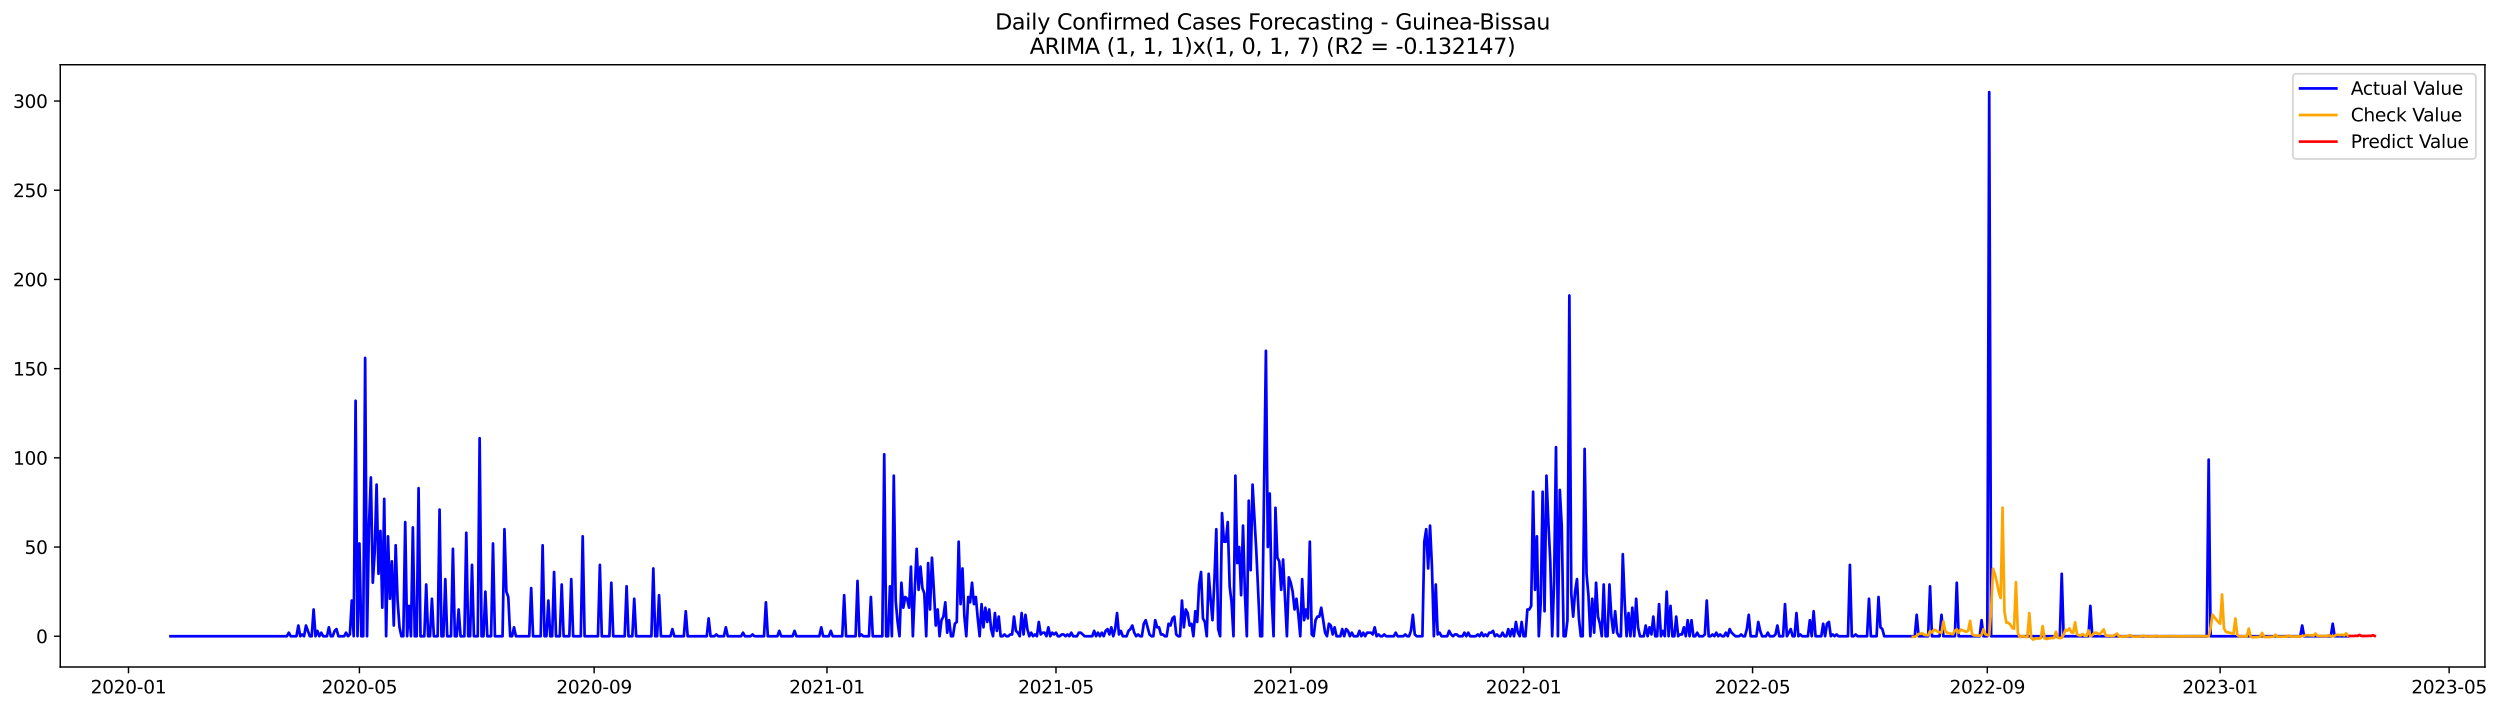 <?xml version="1.0" encoding="utf-8" standalone="no"?>
<!DOCTYPE svg PUBLIC "-//W3C//DTD SVG 1.1//EN"
  "http://www.w3.org/Graphics/SVG/1.1/DTD/svg11.dtd">
<svg xmlns:xlink="http://www.w3.org/1999/xlink" width="1380.815pt" height="392.274pt" viewBox="0 0 1380.815 392.274" xmlns="http://www.w3.org/2000/svg" version="1.1">
 <defs>
  <style type="text/css">*{stroke-linejoin: round; stroke-linecap: butt}</style>
 </defs>
 <g id="figure_1">
  <g id="patch_1">
   <path d="M 0 392.274 
L 1380.815 392.274 
L 1380.815 0 
L 0 0 
z
" style="fill: #ffffff"/>
  </g>
  <g id="axes_1">
   <g id="patch_2">
    <path d="M 33.288 368.396 
L 1372.487 368.396 
L 1372.487 35.755 
L 33.288 35.755 
z
" style="fill: #ffffff"/>
   </g>
   <g id="matplotlib.axis_1">
    <g id="xtick_1">
     <g id="line2d_1">
      <defs>
       <path id="me3175dbaab" d="M 0 0 
L 0 3.5 
" style="stroke: #000000; stroke-width: 0.8"/>
      </defs>
      <g>
       <use xlink:href="#me3175dbaab" x="70.971" y="368.396" style="stroke: #000000; stroke-width: 0.8"/>
      </g>
     </g>
     <g id="text_1">
      <!-- 2020-01 -->
      <g transform="translate(50.079 382.994)scale(0.1 -0.1)">
       <defs>
        <path id="DejaVuSans-32" d="M 1228 531 
L 3431 531 
L 3431 0 
L 469 0 
L 469 531 
Q 828 903 1448 1529 
Q 2069 2156 2228 2338 
Q 2531 2678 2651 2914 
Q 2772 3150 2772 3378 
Q 2772 3750 2511 3984 
Q 2250 4219 1831 4219 
Q 1534 4219 1204 4116 
Q 875 4013 500 3803 
L 500 4441 
Q 881 4594 1212 4672 
Q 1544 4750 1819 4750 
Q 2544 4750 2975 4387 
Q 3406 4025 3406 3419 
Q 3406 3131 3298 2873 
Q 3191 2616 2906 2266 
Q 2828 2175 2409 1742 
Q 1991 1309 1228 531 
z
" transform="scale(0.016)"/>
        <path id="DejaVuSans-30" d="M 2034 4250 
Q 1547 4250 1301 3770 
Q 1056 3291 1056 2328 
Q 1056 1369 1301 889 
Q 1547 409 2034 409 
Q 2525 409 2770 889 
Q 3016 1369 3016 2328 
Q 3016 3291 2770 3770 
Q 2525 4250 2034 4250 
z
M 2034 4750 
Q 2819 4750 3233 4129 
Q 3647 3509 3647 2328 
Q 3647 1150 3233 529 
Q 2819 -91 2034 -91 
Q 1250 -91 836 529 
Q 422 1150 422 2328 
Q 422 3509 836 4129 
Q 1250 4750 2034 4750 
z
" transform="scale(0.016)"/>
        <path id="DejaVuSans-2d" d="M 313 2009 
L 1997 2009 
L 1997 1497 
L 313 1497 
L 313 2009 
z
" transform="scale(0.016)"/>
        <path id="DejaVuSans-31" d="M 794 531 
L 1825 531 
L 1825 4091 
L 703 3866 
L 703 4441 
L 1819 4666 
L 2450 4666 
L 2450 531 
L 3481 531 
L 3481 0 
L 794 0 
L 794 531 
z
" transform="scale(0.016)"/>
       </defs>
       <use xlink:href="#DejaVuSans-32"/>
       <use xlink:href="#DejaVuSans-30" x="63.623"/>
       <use xlink:href="#DejaVuSans-32" x="127.246"/>
       <use xlink:href="#DejaVuSans-30" x="190.869"/>
       <use xlink:href="#DejaVuSans-2d" x="254.492"/>
       <use xlink:href="#DejaVuSans-30" x="290.576"/>
       <use xlink:href="#DejaVuSans-31" x="354.199"/>
      </g>
     </g>
    </g>
    <g id="xtick_2">
     <g id="line2d_2">
      <g>
       <use xlink:href="#me3175dbaab" x="198.513" y="368.396" style="stroke: #000000; stroke-width: 0.8"/>
      </g>
     </g>
     <g id="text_2">
      <!-- 2020-05 -->
      <g transform="translate(177.622 382.994)scale(0.1 -0.1)">
       <defs>
        <path id="DejaVuSans-35" d="M 691 4666 
L 3169 4666 
L 3169 4134 
L 1269 4134 
L 1269 2991 
Q 1406 3038 1543 3061 
Q 1681 3084 1819 3084 
Q 2600 3084 3056 2656 
Q 3513 2228 3513 1497 
Q 3513 744 3044 326 
Q 2575 -91 1722 -91 
Q 1428 -91 1123 -41 
Q 819 9 494 109 
L 494 744 
Q 775 591 1075 516 
Q 1375 441 1709 441 
Q 2250 441 2565 725 
Q 2881 1009 2881 1497 
Q 2881 1984 2565 2268 
Q 2250 2553 1709 2553 
Q 1456 2553 1204 2497 
Q 953 2441 691 2322 
L 691 4666 
z
" transform="scale(0.016)"/>
       </defs>
       <use xlink:href="#DejaVuSans-32"/>
       <use xlink:href="#DejaVuSans-30" x="63.623"/>
       <use xlink:href="#DejaVuSans-32" x="127.246"/>
       <use xlink:href="#DejaVuSans-30" x="190.869"/>
       <use xlink:href="#DejaVuSans-2d" x="254.492"/>
       <use xlink:href="#DejaVuSans-30" x="290.576"/>
       <use xlink:href="#DejaVuSans-35" x="354.199"/>
      </g>
     </g>
    </g>
    <g id="xtick_3">
     <g id="line2d_3">
      <g>
       <use xlink:href="#me3175dbaab" x="328.164" y="368.396" style="stroke: #000000; stroke-width: 0.8"/>
      </g>
     </g>
     <g id="text_3">
      <!-- 2020-09 -->
      <g transform="translate(307.273 382.994)scale(0.1 -0.1)">
       <defs>
        <path id="DejaVuSans-39" d="M 703 97 
L 703 672 
Q 941 559 1184 500 
Q 1428 441 1663 441 
Q 2288 441 2617 861 
Q 2947 1281 2994 2138 
Q 2813 1869 2534 1725 
Q 2256 1581 1919 1581 
Q 1219 1581 811 2004 
Q 403 2428 403 3163 
Q 403 3881 828 4315 
Q 1253 4750 1959 4750 
Q 2769 4750 3195 4129 
Q 3622 3509 3622 2328 
Q 3622 1225 3098 567 
Q 2575 -91 1691 -91 
Q 1453 -91 1209 -44 
Q 966 3 703 97 
z
M 1959 2075 
Q 2384 2075 2632 2365 
Q 2881 2656 2881 3163 
Q 2881 3666 2632 3958 
Q 2384 4250 1959 4250 
Q 1534 4250 1286 3958 
Q 1038 3666 1038 3163 
Q 1038 2656 1286 2365 
Q 1534 2075 1959 2075 
z
" transform="scale(0.016)"/>
       </defs>
       <use xlink:href="#DejaVuSans-32"/>
       <use xlink:href="#DejaVuSans-30" x="63.623"/>
       <use xlink:href="#DejaVuSans-32" x="127.246"/>
       <use xlink:href="#DejaVuSans-30" x="190.869"/>
       <use xlink:href="#DejaVuSans-2d" x="254.492"/>
       <use xlink:href="#DejaVuSans-30" x="290.576"/>
       <use xlink:href="#DejaVuSans-39" x="354.199"/>
      </g>
     </g>
    </g>
    <g id="xtick_4">
     <g id="line2d_4">
      <g>
       <use xlink:href="#me3175dbaab" x="456.761" y="368.396" style="stroke: #000000; stroke-width: 0.8"/>
      </g>
     </g>
     <g id="text_4">
      <!-- 2021-01 -->
      <g transform="translate(435.87 382.994)scale(0.1 -0.1)">
       <use xlink:href="#DejaVuSans-32"/>
       <use xlink:href="#DejaVuSans-30" x="63.623"/>
       <use xlink:href="#DejaVuSans-32" x="127.246"/>
       <use xlink:href="#DejaVuSans-31" x="190.869"/>
       <use xlink:href="#DejaVuSans-2d" x="254.492"/>
       <use xlink:href="#DejaVuSans-30" x="290.576"/>
       <use xlink:href="#DejaVuSans-31" x="354.199"/>
      </g>
     </g>
    </g>
    <g id="xtick_5">
     <g id="line2d_5">
      <g>
       <use xlink:href="#me3175dbaab" x="583.25" y="368.396" style="stroke: #000000; stroke-width: 0.8"/>
      </g>
     </g>
     <g id="text_5">
      <!-- 2021-05 -->
      <g transform="translate(562.359 382.994)scale(0.1 -0.1)">
       <use xlink:href="#DejaVuSans-32"/>
       <use xlink:href="#DejaVuSans-30" x="63.623"/>
       <use xlink:href="#DejaVuSans-32" x="127.246"/>
       <use xlink:href="#DejaVuSans-31" x="190.869"/>
       <use xlink:href="#DejaVuSans-2d" x="254.492"/>
       <use xlink:href="#DejaVuSans-30" x="290.576"/>
       <use xlink:href="#DejaVuSans-35" x="354.199"/>
      </g>
     </g>
    </g>
    <g id="xtick_6">
     <g id="line2d_6">
      <g>
       <use xlink:href="#me3175dbaab" x="712.901" y="368.396" style="stroke: #000000; stroke-width: 0.8"/>
      </g>
     </g>
     <g id="text_6">
      <!-- 2021-09 -->
      <g transform="translate(692.01 382.994)scale(0.1 -0.1)">
       <use xlink:href="#DejaVuSans-32"/>
       <use xlink:href="#DejaVuSans-30" x="63.623"/>
       <use xlink:href="#DejaVuSans-32" x="127.246"/>
       <use xlink:href="#DejaVuSans-31" x="190.869"/>
       <use xlink:href="#DejaVuSans-2d" x="254.492"/>
       <use xlink:href="#DejaVuSans-30" x="290.576"/>
       <use xlink:href="#DejaVuSans-39" x="354.199"/>
      </g>
     </g>
    </g>
    <g id="xtick_7">
     <g id="line2d_7">
      <g>
       <use xlink:href="#me3175dbaab" x="841.498" y="368.396" style="stroke: #000000; stroke-width: 0.8"/>
      </g>
     </g>
     <g id="text_7">
      <!-- 2022-01 -->
      <g transform="translate(820.607 382.994)scale(0.1 -0.1)">
       <use xlink:href="#DejaVuSans-32"/>
       <use xlink:href="#DejaVuSans-30" x="63.623"/>
       <use xlink:href="#DejaVuSans-32" x="127.246"/>
       <use xlink:href="#DejaVuSans-32" x="190.869"/>
       <use xlink:href="#DejaVuSans-2d" x="254.492"/>
       <use xlink:href="#DejaVuSans-30" x="290.576"/>
       <use xlink:href="#DejaVuSans-31" x="354.199"/>
      </g>
     </g>
    </g>
    <g id="xtick_8">
     <g id="line2d_8">
      <g>
       <use xlink:href="#me3175dbaab" x="967.987" y="368.396" style="stroke: #000000; stroke-width: 0.8"/>
      </g>
     </g>
     <g id="text_8">
      <!-- 2022-05 -->
      <g transform="translate(947.096 382.994)scale(0.1 -0.1)">
       <use xlink:href="#DejaVuSans-32"/>
       <use xlink:href="#DejaVuSans-30" x="63.623"/>
       <use xlink:href="#DejaVuSans-32" x="127.246"/>
       <use xlink:href="#DejaVuSans-32" x="190.869"/>
       <use xlink:href="#DejaVuSans-2d" x="254.492"/>
       <use xlink:href="#DejaVuSans-30" x="290.576"/>
       <use xlink:href="#DejaVuSans-35" x="354.199"/>
      </g>
     </g>
    </g>
    <g id="xtick_9">
     <g id="line2d_9">
      <g>
       <use xlink:href="#me3175dbaab" x="1097.638" y="368.396" style="stroke: #000000; stroke-width: 0.8"/>
      </g>
     </g>
     <g id="text_9">
      <!-- 2022-09 -->
      <g transform="translate(1076.747 382.994)scale(0.1 -0.1)">
       <use xlink:href="#DejaVuSans-32"/>
       <use xlink:href="#DejaVuSans-30" x="63.623"/>
       <use xlink:href="#DejaVuSans-32" x="127.246"/>
       <use xlink:href="#DejaVuSans-32" x="190.869"/>
       <use xlink:href="#DejaVuSans-2d" x="254.492"/>
       <use xlink:href="#DejaVuSans-30" x="290.576"/>
       <use xlink:href="#DejaVuSans-39" x="354.199"/>
      </g>
     </g>
    </g>
    <g id="xtick_10">
     <g id="line2d_10">
      <g>
       <use xlink:href="#me3175dbaab" x="1226.235" y="368.396" style="stroke: #000000; stroke-width: 0.8"/>
      </g>
     </g>
     <g id="text_10">
      <!-- 2023-01 -->
      <g transform="translate(1205.343 382.994)scale(0.1 -0.1)">
       <defs>
        <path id="DejaVuSans-33" d="M 2597 2516 
Q 3050 2419 3304 2112 
Q 3559 1806 3559 1356 
Q 3559 666 3084 287 
Q 2609 -91 1734 -91 
Q 1441 -91 1130 -33 
Q 819 25 488 141 
L 488 750 
Q 750 597 1062 519 
Q 1375 441 1716 441 
Q 2309 441 2620 675 
Q 2931 909 2931 1356 
Q 2931 1769 2642 2001 
Q 2353 2234 1838 2234 
L 1294 2234 
L 1294 2753 
L 1863 2753 
Q 2328 2753 2575 2939 
Q 2822 3125 2822 3475 
Q 2822 3834 2567 4026 
Q 2313 4219 1838 4219 
Q 1578 4219 1281 4162 
Q 984 4106 628 3988 
L 628 4550 
Q 988 4650 1302 4700 
Q 1616 4750 1894 4750 
Q 2613 4750 3031 4423 
Q 3450 4097 3450 3541 
Q 3450 3153 3228 2886 
Q 3006 2619 2597 2516 
z
" transform="scale(0.016)"/>
       </defs>
       <use xlink:href="#DejaVuSans-32"/>
       <use xlink:href="#DejaVuSans-30" x="63.623"/>
       <use xlink:href="#DejaVuSans-32" x="127.246"/>
       <use xlink:href="#DejaVuSans-33" x="190.869"/>
       <use xlink:href="#DejaVuSans-2d" x="254.492"/>
       <use xlink:href="#DejaVuSans-30" x="290.576"/>
       <use xlink:href="#DejaVuSans-31" x="354.199"/>
      </g>
     </g>
    </g>
    <g id="xtick_11">
     <g id="line2d_11">
      <g>
       <use xlink:href="#me3175dbaab" x="1352.724" y="368.396" style="stroke: #000000; stroke-width: 0.8"/>
      </g>
     </g>
     <g id="text_11">
      <!-- 2023-05 -->
      <g transform="translate(1331.832 382.994)scale(0.1 -0.1)">
       <use xlink:href="#DejaVuSans-32"/>
       <use xlink:href="#DejaVuSans-30" x="63.623"/>
       <use xlink:href="#DejaVuSans-32" x="127.246"/>
       <use xlink:href="#DejaVuSans-33" x="190.869"/>
       <use xlink:href="#DejaVuSans-2d" x="254.492"/>
       <use xlink:href="#DejaVuSans-30" x="290.576"/>
       <use xlink:href="#DejaVuSans-35" x="354.199"/>
      </g>
     </g>
    </g>
   </g>
   <g id="matplotlib.axis_2">
    <g id="ytick_1">
     <g id="line2d_12">
      <defs>
       <path id="ma1b5fa5ee8" d="M 0 0 
L -3.5 0 
" style="stroke: #000000; stroke-width: 0.8"/>
      </defs>
      <g>
       <use xlink:href="#ma1b5fa5ee8" x="33.288" y="351.405" style="stroke: #000000; stroke-width: 0.8"/>
      </g>
     </g>
     <g id="text_12">
      <!-- 0 -->
      <g transform="translate(19.925 355.204)scale(0.1 -0.1)">
       <use xlink:href="#DejaVuSans-30"/>
      </g>
     </g>
    </g>
    <g id="ytick_2">
     <g id="line2d_13">
      <g>
       <use xlink:href="#ma1b5fa5ee8" x="33.288" y="302.138" style="stroke: #000000; stroke-width: 0.8"/>
      </g>
     </g>
     <g id="text_13">
      <!-- 50 -->
      <g transform="translate(13.562 305.937)scale(0.1 -0.1)">
       <use xlink:href="#DejaVuSans-35"/>
       <use xlink:href="#DejaVuSans-30" x="63.623"/>
      </g>
     </g>
    </g>
    <g id="ytick_3">
     <g id="line2d_14">
      <g>
       <use xlink:href="#ma1b5fa5ee8" x="33.288" y="252.871" style="stroke: #000000; stroke-width: 0.8"/>
      </g>
     </g>
     <g id="text_14">
      <!-- 100 -->
      <g transform="translate(7.2 256.67)scale(0.1 -0.1)">
       <use xlink:href="#DejaVuSans-31"/>
       <use xlink:href="#DejaVuSans-30" x="63.623"/>
       <use xlink:href="#DejaVuSans-30" x="127.246"/>
      </g>
     </g>
    </g>
    <g id="ytick_4">
     <g id="line2d_15">
      <g>
       <use xlink:href="#ma1b5fa5ee8" x="33.288" y="203.604" style="stroke: #000000; stroke-width: 0.8"/>
      </g>
     </g>
     <g id="text_15">
      <!-- 150 -->
      <g transform="translate(7.2 207.403)scale(0.1 -0.1)">
       <use xlink:href="#DejaVuSans-31"/>
       <use xlink:href="#DejaVuSans-35" x="63.623"/>
       <use xlink:href="#DejaVuSans-30" x="127.246"/>
      </g>
     </g>
    </g>
    <g id="ytick_5">
     <g id="line2d_16">
      <g>
       <use xlink:href="#ma1b5fa5ee8" x="33.288" y="154.337" style="stroke: #000000; stroke-width: 0.8"/>
      </g>
     </g>
     <g id="text_16">
      <!-- 200 -->
      <g transform="translate(7.2 158.136)scale(0.1 -0.1)">
       <use xlink:href="#DejaVuSans-32"/>
       <use xlink:href="#DejaVuSans-30" x="63.623"/>
       <use xlink:href="#DejaVuSans-30" x="127.246"/>
      </g>
     </g>
    </g>
    <g id="ytick_6">
     <g id="line2d_17">
      <g>
       <use xlink:href="#ma1b5fa5ee8" x="33.288" y="105.069" style="stroke: #000000; stroke-width: 0.8"/>
      </g>
     </g>
     <g id="text_17">
      <!-- 250 -->
      <g transform="translate(7.2 108.869)scale(0.1 -0.1)">
       <use xlink:href="#DejaVuSans-32"/>
       <use xlink:href="#DejaVuSans-35" x="63.623"/>
       <use xlink:href="#DejaVuSans-30" x="127.246"/>
      </g>
     </g>
    </g>
    <g id="ytick_7">
     <g id="line2d_18">
      <g>
       <use xlink:href="#ma1b5fa5ee8" x="33.288" y="55.802" style="stroke: #000000; stroke-width: 0.8"/>
      </g>
     </g>
     <g id="text_18">
      <!-- 300 -->
      <g transform="translate(7.2 59.601)scale(0.1 -0.1)">
       <use xlink:href="#DejaVuSans-33"/>
       <use xlink:href="#DejaVuSans-30" x="63.623"/>
       <use xlink:href="#DejaVuSans-30" x="127.246"/>
      </g>
     </g>
    </g>
   </g>
   <g id="line2d_19">
    <path d="M 94.16 351.405 
L 158.459 351.405 
L 159.513 349.435 
L 160.567 351.405 
L 163.729 351.405 
L 164.783 345.493 
L 165.837 351.405 
L 166.891 350.42 
L 167.945 351.405 
L 168.999 345.493 
L 171.108 351.405 
L 172.162 351.405 
L 173.216 336.625 
L 174.27 351.405 
L 175.324 348.449 
L 176.378 351.405 
L 177.432 349.435 
L 178.486 351.405 
L 180.594 351.405 
L 181.648 346.479 
L 182.702 351.405 
L 183.756 351.405 
L 184.811 348.449 
L 185.865 347.464 
L 186.919 351.405 
L 190.081 351.405 
L 191.135 349.435 
L 192.189 351.405 
L 193.243 350.42 
L 194.297 331.698 
L 195.351 351.405 
L 196.405 221.34 
L 197.459 351.405 
L 198.513 300.167 
L 199.568 351.405 
L 200.622 351.405 
L 201.676 197.692 
L 202.73 351.405 
L 203.784 290.314 
L 204.838 263.71 
L 205.892 321.845 
L 206.946 305.094 
L 208 267.651 
L 209.054 316.918 
L 210.108 293.27 
L 211.162 335.64 
L 212.216 275.534 
L 213.27 351.405 
L 214.325 296.226 
L 215.379 330.713 
L 216.433 310.021 
L 217.487 345.493 
L 218.541 301.153 
L 219.595 331.698 
L 220.649 346.479 
L 221.703 351.405 
L 222.757 351.405 
L 223.811 288.343 
L 224.865 351.405 
L 225.919 334.654 
L 226.973 351.405 
L 228.028 291.299 
L 229.082 351.405 
L 230.136 351.405 
L 231.19 269.622 
L 232.244 351.405 
L 234.352 351.405 
L 235.406 322.83 
L 236.46 351.405 
L 237.514 351.405 
L 238.568 330.713 
L 239.622 351.405 
L 241.73 351.405 
L 242.785 281.446 
L 243.839 351.405 
L 244.893 351.405 
L 245.947 319.874 
L 247.001 351.405 
L 249.109 351.405 
L 250.163 303.123 
L 251.217 351.405 
L 252.271 351.405 
L 253.325 336.625 
L 254.379 351.405 
L 256.488 351.405 
L 257.542 294.255 
L 258.596 351.405 
L 259.65 351.405 
L 260.704 311.992 
L 261.758 351.405 
L 263.866 351.405 
L 264.92 242.032 
L 265.974 351.405 
L 267.028 351.405 
L 268.082 326.772 
L 269.136 351.405 
L 271.245 351.405 
L 272.299 300.167 
L 273.353 351.405 
L 277.569 351.405 
L 278.623 292.285 
L 279.677 326.772 
L 280.731 329.728 
L 281.785 351.405 
L 282.839 351.405 
L 283.893 346.479 
L 284.947 351.405 
L 292.326 351.405 
L 293.38 324.801 
L 294.434 351.405 
L 298.65 351.405 
L 299.705 301.153 
L 300.759 351.405 
L 301.813 351.405 
L 302.867 331.698 
L 303.921 351.405 
L 304.975 351.405 
L 306.029 315.933 
L 307.083 351.405 
L 309.191 351.405 
L 310.245 322.83 
L 311.299 351.405 
L 314.462 351.405 
L 315.516 319.874 
L 316.57 351.405 
L 320.786 351.405 
L 321.84 296.226 
L 322.894 351.405 
L 330.273 351.405 
L 331.327 311.992 
L 332.381 351.405 
L 336.597 351.405 
L 337.651 321.845 
L 338.705 351.405 
L 345.03 351.405 
L 346.084 323.816 
L 347.138 351.405 
L 349.246 351.405 
L 350.3 330.713 
L 351.354 351.405 
L 359.787 351.405 
L 360.841 313.962 
L 361.895 351.405 
L 362.949 351.405 
L 364.003 328.742 
L 365.057 351.405 
L 370.327 351.405 
L 371.381 347.464 
L 372.436 351.405 
L 377.706 351.405 
L 378.76 337.61 
L 379.814 351.405 
L 390.355 351.405 
L 391.409 341.552 
L 392.463 351.405 
L 394.571 351.405 
L 395.625 350.42 
L 396.679 351.405 
L 399.841 351.405 
L 400.896 346.479 
L 401.95 351.405 
L 409.328 351.405 
L 410.382 349.435 
L 411.436 351.405 
L 414.598 351.405 
L 415.653 350.42 
L 416.707 351.405 
L 421.977 351.405 
L 423.031 332.684 
L 424.085 351.405 
L 429.356 351.405 
L 430.41 348.449 
L 431.464 351.405 
L 437.788 351.405 
L 438.842 348.449 
L 439.896 351.405 
L 452.545 351.405 
L 453.599 346.479 
L 454.653 351.405 
L 457.815 351.405 
L 458.87 348.449 
L 459.924 351.405 
L 465.194 351.405 
L 466.248 328.742 
L 467.302 351.405 
L 472.573 351.405 
L 473.627 320.86 
L 474.681 351.405 
L 475.735 350.42 
L 476.789 351.405 
L 479.951 351.405 
L 481.005 329.728 
L 482.059 351.405 
L 487.33 351.405 
L 488.384 250.9 
L 489.438 351.405 
L 490.492 351.405 
L 491.546 323.816 
L 492.6 351.405 
L 493.654 262.724 
L 494.708 331.698 
L 495.762 343.523 
L 496.816 351.405 
L 497.87 321.845 
L 498.924 335.64 
L 499.978 329.728 
L 501.032 330.713 
L 502.087 335.64 
L 503.141 312.977 
L 504.195 351.405 
L 505.249 325.786 
L 506.303 303.123 
L 507.357 325.786 
L 508.411 312.977 
L 509.465 324.801 
L 510.519 327.757 
L 511.573 351.405 
L 512.627 311.006 
L 513.681 336.625 
L 514.735 308.05 
L 515.79 325.786 
L 516.844 345.493 
L 517.898 336.625 
L 518.952 351.405 
L 520.006 342.537 
L 521.06 340.566 
L 522.114 332.684 
L 523.168 349.435 
L 524.222 342.537 
L 525.276 351.405 
L 526.33 351.405 
L 527.384 344.508 
L 528.438 343.523 
L 529.492 299.182 
L 530.547 333.669 
L 531.601 313.962 
L 532.655 340.566 
L 533.709 351.405 
L 534.763 329.728 
L 535.817 332.684 
L 536.871 321.845 
L 537.925 333.669 
L 538.979 329.728 
L 540.033 341.552 
L 541.087 351.405 
L 542.141 333.669 
L 543.195 346.479 
L 544.249 335.64 
L 545.304 343.523 
L 546.358 336.625 
L 547.412 347.464 
L 548.466 351.405 
L 549.52 338.596 
L 550.574 348.449 
L 551.628 340.566 
L 552.682 351.405 
L 553.736 351.405 
L 554.79 350.42 
L 555.844 351.405 
L 556.898 351.405 
L 557.952 350.42 
L 559.007 350.42 
L 560.061 340.566 
L 561.115 348.449 
L 562.169 349.435 
L 563.223 351.405 
L 564.277 338.596 
L 565.331 350.42 
L 566.385 339.581 
L 567.439 347.464 
L 568.493 351.405 
L 569.547 349.435 
L 570.601 351.405 
L 571.655 350.42 
L 572.709 351.405 
L 573.764 343.523 
L 574.818 350.42 
L 575.872 349.435 
L 576.926 349.435 
L 577.98 351.405 
L 579.034 346.479 
L 580.088 351.405 
L 581.142 349.435 
L 582.196 350.42 
L 583.25 349.435 
L 584.304 351.405 
L 585.358 351.405 
L 586.412 350.42 
L 587.466 350.42 
L 588.521 351.405 
L 589.575 350.42 
L 590.629 351.405 
L 591.683 349.435 
L 592.737 351.405 
L 594.845 351.405 
L 595.899 349.435 
L 596.953 349.435 
L 599.061 351.405 
L 603.278 351.405 
L 604.332 348.449 
L 605.386 351.405 
L 606.44 349.435 
L 607.494 351.405 
L 608.548 349.435 
L 609.602 351.405 
L 610.656 348.449 
L 611.71 347.464 
L 612.764 350.42 
L 613.818 346.479 
L 614.872 351.405 
L 615.926 347.464 
L 616.981 338.596 
L 618.035 350.42 
L 619.089 348.449 
L 620.143 351.405 
L 622.251 351.405 
L 623.305 348.449 
L 624.359 347.464 
L 625.413 345.493 
L 626.467 349.435 
L 627.521 351.405 
L 628.575 350.42 
L 629.629 351.405 
L 630.683 351.405 
L 631.738 344.508 
L 632.792 342.537 
L 634.9 350.42 
L 635.954 351.405 
L 637.008 351.405 
L 638.062 342.537 
L 639.116 346.479 
L 640.17 346.479 
L 641.224 350.42 
L 642.278 350.42 
L 643.332 351.405 
L 644.386 351.405 
L 645.441 344.508 
L 646.495 345.493 
L 647.549 341.552 
L 648.603 340.566 
L 649.657 350.42 
L 650.711 351.405 
L 651.765 351.405 
L 652.819 331.698 
L 653.873 346.479 
L 654.927 336.625 
L 655.981 338.596 
L 657.035 345.493 
L 658.089 344.508 
L 659.143 351.405 
L 660.198 337.61 
L 661.252 343.523 
L 662.306 322.83 
L 663.36 315.933 
L 664.414 341.552 
L 665.468 343.523 
L 666.522 351.405 
L 667.576 316.918 
L 668.63 330.713 
L 669.684 342.537 
L 670.738 320.86 
L 671.792 292.285 
L 672.846 347.464 
L 673.9 351.405 
L 674.955 283.417 
L 676.009 299.182 
L 677.063 299.182 
L 678.117 288.343 
L 679.171 323.816 
L 680.225 332.684 
L 681.279 351.405 
L 682.333 262.724 
L 683.387 311.006 
L 684.441 302.138 
L 685.495 328.742 
L 686.549 290.314 
L 687.603 327.757 
L 688.658 351.405 
L 689.712 276.519 
L 690.766 314.948 
L 691.82 267.651 
L 693.928 305.094 
L 696.036 351.405 
L 697.09 351.405 
L 699.198 193.75 
L 700.252 302.138 
L 701.306 272.578 
L 702.36 329.728 
L 703.415 351.405 
L 704.469 280.461 
L 705.523 308.05 
L 706.577 310.021 
L 707.631 325.786 
L 708.685 309.036 
L 710.793 351.405 
L 711.847 318.889 
L 712.901 321.845 
L 713.955 326.772 
L 715.009 336.625 
L 716.063 330.713 
L 717.117 339.581 
L 718.172 351.405 
L 719.226 319.874 
L 720.28 342.537 
L 721.334 336.625 
L 722.388 341.552 
L 723.442 299.182 
L 724.496 350.42 
L 725.55 351.405 
L 726.604 342.537 
L 727.658 340.566 
L 728.712 340.566 
L 729.766 335.64 
L 731.875 349.435 
L 732.929 351.405 
L 733.983 344.508 
L 735.037 345.493 
L 736.091 350.42 
L 737.145 346.479 
L 738.199 351.405 
L 740.307 351.405 
L 741.361 347.464 
L 742.415 351.405 
L 743.469 347.464 
L 744.523 348.449 
L 745.577 351.405 
L 746.632 349.435 
L 747.686 351.405 
L 749.794 351.405 
L 750.848 348.449 
L 751.902 351.405 
L 752.956 349.435 
L 754.01 351.405 
L 755.064 349.435 
L 757.172 349.435 
L 758.226 350.42 
L 759.28 346.479 
L 760.334 351.405 
L 761.389 350.42 
L 762.443 351.405 
L 763.497 351.405 
L 764.551 350.42 
L 765.605 351.405 
L 769.821 351.405 
L 770.875 349.435 
L 771.929 351.405 
L 775.092 351.405 
L 776.146 350.42 
L 777.2 351.405 
L 778.254 351.405 
L 779.308 348.449 
L 780.362 339.581 
L 781.416 350.42 
L 782.47 351.405 
L 785.632 351.405 
L 786.686 299.182 
L 787.74 292.285 
L 788.794 313.962 
L 789.849 290.314 
L 790.903 312.977 
L 791.957 351.405 
L 793.011 322.83 
L 794.065 350.42 
L 795.119 349.435 
L 796.173 351.405 
L 799.335 351.405 
L 800.389 348.449 
L 801.443 350.42 
L 802.497 351.405 
L 803.551 350.42 
L 804.606 350.42 
L 805.66 351.405 
L 807.768 351.405 
L 808.822 349.435 
L 809.876 351.405 
L 810.93 349.435 
L 811.984 351.405 
L 815.146 351.405 
L 816.2 350.42 
L 817.254 351.405 
L 818.309 349.435 
L 819.363 351.405 
L 820.417 350.42 
L 821.471 351.405 
L 822.525 349.435 
L 823.579 349.435 
L 824.633 348.449 
L 825.687 351.405 
L 826.741 350.42 
L 827.795 351.405 
L 828.849 351.405 
L 829.903 349.435 
L 830.957 351.405 
L 832.011 351.405 
L 833.066 347.464 
L 834.12 351.405 
L 835.174 347.464 
L 836.228 351.405 
L 837.282 343.523 
L 838.336 349.435 
L 839.39 351.405 
L 840.444 343.523 
L 841.498 351.405 
L 842.552 351.405 
L 843.606 336.625 
L 844.66 336.625 
L 845.714 334.654 
L 846.768 271.592 
L 847.823 325.786 
L 848.877 296.226 
L 849.931 351.405 
L 850.985 332.684 
L 852.039 271.592 
L 853.093 337.61 
L 854.147 262.724 
L 855.201 288.343 
L 856.255 310.021 
L 857.309 351.405 
L 858.363 321.845 
L 859.417 246.959 
L 860.471 351.405 
L 861.526 270.607 
L 862.58 290.314 
L 863.634 351.405 
L 864.688 351.405 
L 865.742 342.537 
L 866.796 163.205 
L 867.85 327.757 
L 868.904 340.566 
L 869.958 326.772 
L 871.012 319.874 
L 872.066 341.552 
L 873.12 351.405 
L 874.174 351.405 
L 875.228 247.944 
L 876.283 316.918 
L 877.337 328.742 
L 878.391 351.405 
L 879.445 330.713 
L 880.499 349.435 
L 881.553 321.845 
L 882.607 340.566 
L 883.661 344.508 
L 884.715 351.405 
L 885.769 322.83 
L 886.823 351.405 
L 887.877 351.405 
L 888.931 322.83 
L 889.985 340.566 
L 891.04 349.435 
L 892.094 337.61 
L 893.148 349.435 
L 894.202 351.405 
L 895.256 351.405 
L 896.31 306.079 
L 897.364 332.684 
L 898.418 351.405 
L 899.472 338.596 
L 900.526 351.405 
L 901.58 335.64 
L 902.634 351.405 
L 903.688 330.713 
L 904.743 346.479 
L 905.797 351.405 
L 907.905 351.405 
L 908.959 345.493 
L 910.013 351.405 
L 911.067 346.479 
L 912.121 350.42 
L 913.175 340.566 
L 914.229 351.405 
L 915.283 351.405 
L 916.337 333.669 
L 917.391 351.405 
L 918.445 348.449 
L 919.5 351.405 
L 920.554 326.772 
L 921.608 351.405 
L 922.662 334.654 
L 923.716 351.405 
L 924.77 351.405 
L 925.824 340.566 
L 926.878 351.405 
L 927.932 350.42 
L 928.986 350.42 
L 930.04 346.479 
L 931.094 351.405 
L 932.148 342.537 
L 933.202 351.405 
L 934.257 342.537 
L 935.311 351.405 
L 936.365 351.405 
L 937.419 349.435 
L 938.473 351.405 
L 940.581 351.405 
L 941.635 350.42 
L 942.689 331.698 
L 943.743 351.405 
L 944.797 351.405 
L 945.851 350.42 
L 946.905 351.405 
L 947.96 349.435 
L 949.014 351.405 
L 950.068 350.42 
L 951.122 351.405 
L 952.176 351.405 
L 953.23 349.435 
L 954.284 351.405 
L 955.338 347.464 
L 956.392 349.435 
L 958.5 351.405 
L 960.608 351.405 
L 961.662 350.42 
L 962.717 351.405 
L 963.771 351.405 
L 964.825 347.464 
L 965.879 339.581 
L 966.933 351.405 
L 970.095 351.405 
L 971.149 343.523 
L 972.203 348.449 
L 973.257 351.405 
L 975.365 351.405 
L 976.419 349.435 
L 977.474 351.405 
L 979.582 351.405 
L 980.636 350.42 
L 981.69 345.493 
L 982.744 351.405 
L 984.852 351.405 
L 985.906 333.669 
L 986.96 351.405 
L 989.068 347.464 
L 990.122 351.405 
L 991.177 351.405 
L 992.231 338.596 
L 993.285 351.405 
L 994.339 350.42 
L 995.393 351.405 
L 998.555 351.405 
L 999.609 342.537 
L 1000.663 351.405 
L 1001.717 337.61 
L 1002.771 351.405 
L 1005.934 351.405 
L 1006.988 344.508 
L 1008.042 351.405 
L 1009.096 344.508 
L 1010.15 343.523 
L 1011.204 351.405 
L 1012.258 350.42 
L 1013.312 351.405 
L 1014.366 350.42 
L 1015.42 351.405 
L 1020.691 351.405 
L 1021.745 311.992 
L 1022.799 351.405 
L 1023.853 351.405 
L 1024.907 350.42 
L 1025.961 351.405 
L 1031.231 351.405 
L 1032.285 330.713 
L 1033.339 351.405 
L 1036.502 351.405 
L 1037.556 329.728 
L 1038.61 346.479 
L 1039.664 347.464 
L 1040.718 351.405 
L 1057.583 351.405 
L 1058.637 339.581 
L 1059.691 351.405 
L 1064.962 351.405 
L 1066.016 323.816 
L 1067.07 351.405 
L 1071.286 351.405 
L 1072.34 339.581 
L 1073.394 351.405 
L 1079.719 351.405 
L 1080.773 321.845 
L 1081.827 351.405 
L 1093.422 351.405 
L 1094.476 342.537 
L 1095.53 351.405 
L 1097.638 351.405 
L 1098.692 50.876 
L 1099.746 351.405 
L 1137.693 351.405 
L 1138.747 316.918 
L 1139.801 351.405 
L 1153.504 351.405 
L 1154.558 334.654 
L 1155.612 351.405 
L 1218.856 351.405 
L 1219.91 253.856 
L 1220.964 351.405 
L 1270.506 351.405 
L 1271.56 345.493 
L 1272.614 351.405 
L 1287.371 351.405 
L 1288.425 344.508 
L 1289.479 351.405 
L 1296.858 351.405 
L 1296.858 351.405 
" clip-path="url(#p068c7342a2)" style="fill: none; stroke: #0000ff; stroke-width: 1.5; stroke-linecap: square"/>
   </g>
   <g id="line2d_20">
    <path d="M 1056.529 351.75 
L 1057.583 351.711 
L 1058.637 351.198 
L 1059.691 350.151 
L 1061.799 349.84 
L 1062.853 350.663 
L 1064.962 350.891 
L 1066.016 348.65 
L 1067.07 349.351 
L 1068.124 347.858 
L 1069.178 348.142 
L 1070.232 348.873 
L 1072.34 349.508 
L 1073.394 343.212 
L 1074.448 348.558 
L 1075.502 349.569 
L 1076.556 349.719 
L 1077.611 350.091 
L 1078.665 350.274 
L 1079.719 348.349 
L 1080.773 347.656 
L 1081.827 349.544 
L 1082.881 347.688 
L 1086.043 348.989 
L 1087.097 348.266 
L 1088.151 342.95 
L 1089.205 350.189 
L 1090.259 350.929 
L 1093.422 351.111 
L 1094.476 350.633 
L 1095.53 347.459 
L 1096.584 350.313 
L 1097.638 350.745 
L 1098.692 350.82 
L 1099.746 336.785 
L 1100.8 314.096 
L 1101.854 317.09 
L 1102.908 321.509 
L 1103.962 327.019 
L 1105.016 330.305 
L 1106.07 280.379 
L 1107.125 337.87 
L 1108.179 343.918 
L 1109.233 343.978 
L 1110.287 344.934 
L 1111.341 346.597 
L 1112.395 347.289 
L 1113.449 321.53 
L 1114.503 349.519 
L 1115.557 351.912 
L 1116.611 351.395 
L 1117.665 351.396 
L 1118.719 351.811 
L 1119.773 351.795 
L 1120.828 338.618 
L 1121.882 352.32 
L 1122.936 353.276 
L 1123.99 352.809 
L 1125.044 352.628 
L 1126.098 352.678 
L 1127.152 352.532 
L 1128.206 345.831 
L 1129.26 352.569 
L 1130.314 352.955 
L 1131.368 352.643 
L 1132.422 352.484 
L 1134.53 352.323 
L 1135.585 348.931 
L 1136.639 352.256 
L 1137.693 352.414 
L 1138.747 352.228 
L 1139.801 350.501 
L 1140.855 347.849 
L 1141.909 348.311 
L 1142.963 347.075 
L 1144.017 349.134 
L 1145.071 349.56 
L 1146.125 343.729 
L 1147.179 350.264 
L 1148.233 350.931 
L 1149.287 350.994 
L 1150.342 350.231 
L 1151.396 351.132 
L 1152.45 351.234 
L 1153.504 348.225 
L 1154.558 351.405 
L 1155.612 350.877 
L 1156.666 349.576 
L 1157.72 349.404 
L 1158.774 350.036 
L 1159.828 350.246 
L 1161.936 347.656 
L 1162.99 350.962 
L 1164.045 351.26 
L 1165.099 351.075 
L 1166.153 351.305 
L 1167.207 351.334 
L 1169.315 349.919 
L 1170.369 351.52 
L 1171.423 351.625 
L 1172.477 351.495 
L 1174.585 351.563 
L 1176.693 350.81 
L 1177.747 351.591 
L 1178.802 351.627 
L 1180.91 351.576 
L 1181.964 351.558 
L 1184.072 351.164 
L 1185.126 351.547 
L 1189.342 351.51 
L 1191.45 351.306 
L 1192.505 351.494 
L 1197.775 351.413 
L 1198.829 351.364 
L 1200.937 351.458 
L 1213.586 351.398 
L 1218.856 351.415 
L 1219.91 351.408 
L 1220.964 346.816 
L 1222.019 339.441 
L 1223.073 340.983 
L 1225.181 343.495 
L 1226.235 344.513 
L 1227.289 328.312 
L 1228.343 346.972 
L 1229.397 348.945 
L 1231.505 349.538 
L 1233.613 349.988 
L 1234.667 341.637 
L 1235.722 350.728 
L 1236.776 351.516 
L 1240.992 351.469 
L 1242.046 347.2 
L 1243.1 351.653 
L 1244.154 351.971 
L 1248.37 351.731 
L 1249.424 349.561 
L 1250.479 351.752 
L 1251.533 351.882 
L 1255.749 351.68 
L 1256.803 350.582 
L 1257.857 351.663 
L 1259.965 351.677 
L 1263.127 351.585 
L 1264.181 351.031 
L 1265.236 351.567 
L 1268.398 351.545 
L 1270.506 351.511 
L 1271.56 351.233 
L 1272.614 351.22 
L 1273.668 350.782 
L 1277.884 351.046 
L 1278.939 349.925 
L 1279.993 351.188 
L 1282.101 351.323 
L 1285.263 351.351 
L 1286.317 350.775 
L 1287.371 351.392 
L 1288.425 351.441 
L 1289.479 351.112 
L 1290.533 350.586 
L 1292.641 350.783 
L 1293.696 350.572 
L 1294.75 350.947 
L 1295.804 349.822 
L 1296.858 351.135 
L 1296.858 351.135 
" clip-path="url(#p068c7342a2)" style="fill: none; stroke: #ffa500; stroke-width: 1.5; stroke-linecap: square"/>
   </g>
   <g id="line2d_21">
    <path d="M 1297.912 351.269 
L 1298.966 351.28 
L 1300.02 351.279 
L 1301.074 351.133 
L 1302.128 351.279 
L 1303.182 350.676 
L 1304.236 351.279 
L 1305.29 351.255 
L 1306.344 351.257 
L 1307.398 351.257 
L 1308.453 351.159 
L 1309.507 351.257 
L 1310.561 350.85 
L 1311.615 351.257 
" clip-path="url(#p068c7342a2)" style="fill: none; stroke: #ff0000; stroke-width: 1.5; stroke-linecap: square"/>
   </g>
   <g id="patch_3">
    <path d="M 33.288 368.396 
L 33.288 35.755 
" style="fill: none; stroke: #000000; stroke-width: 0.8; stroke-linejoin: miter; stroke-linecap: square"/>
   </g>
   <g id="patch_4">
    <path d="M 1372.487 368.396 
L 1372.487 35.755 
" style="fill: none; stroke: #000000; stroke-width: 0.8; stroke-linejoin: miter; stroke-linecap: square"/>
   </g>
   <g id="patch_5">
    <path d="M 33.288 368.396 
L 1372.487 368.396 
" style="fill: none; stroke: #000000; stroke-width: 0.8; stroke-linejoin: miter; stroke-linecap: square"/>
   </g>
   <g id="patch_6">
    <path d="M 33.288 35.755 
L 1372.487 35.755 
" style="fill: none; stroke: #000000; stroke-width: 0.8; stroke-linejoin: miter; stroke-linecap: square"/>
   </g>
   <g id="text_19">
    <!-- Daily Confirmed Cases Forecasting - Guinea-Bissau -->
    <g transform="translate(549.636 16.318)scale(0.12 -0.12)">
     <defs>
      <path id="DejaVuSans-44" d="M 1259 4147 
L 1259 519 
L 2022 519 
Q 2988 519 3436 956 
Q 3884 1394 3884 2338 
Q 3884 3275 3436 3711 
Q 2988 4147 2022 4147 
L 1259 4147 
z
M 628 4666 
L 1925 4666 
Q 3281 4666 3915 4102 
Q 4550 3538 4550 2338 
Q 4550 1131 3912 565 
Q 3275 0 1925 0 
L 628 0 
L 628 4666 
z
" transform="scale(0.016)"/>
      <path id="DejaVuSans-61" d="M 2194 1759 
Q 1497 1759 1228 1600 
Q 959 1441 959 1056 
Q 959 750 1161 570 
Q 1363 391 1709 391 
Q 2188 391 2477 730 
Q 2766 1069 2766 1631 
L 2766 1759 
L 2194 1759 
z
M 3341 1997 
L 3341 0 
L 2766 0 
L 2766 531 
Q 2569 213 2275 61 
Q 1981 -91 1556 -91 
Q 1019 -91 701 211 
Q 384 513 384 1019 
Q 384 1609 779 1909 
Q 1175 2209 1959 2209 
L 2766 2209 
L 2766 2266 
Q 2766 2663 2505 2880 
Q 2244 3097 1772 3097 
Q 1472 3097 1187 3025 
Q 903 2953 641 2809 
L 641 3341 
Q 956 3463 1253 3523 
Q 1550 3584 1831 3584 
Q 2591 3584 2966 3190 
Q 3341 2797 3341 1997 
z
" transform="scale(0.016)"/>
      <path id="DejaVuSans-69" d="M 603 3500 
L 1178 3500 
L 1178 0 
L 603 0 
L 603 3500 
z
M 603 4863 
L 1178 4863 
L 1178 4134 
L 603 4134 
L 603 4863 
z
" transform="scale(0.016)"/>
      <path id="DejaVuSans-6c" d="M 603 4863 
L 1178 4863 
L 1178 0 
L 603 0 
L 603 4863 
z
" transform="scale(0.016)"/>
      <path id="DejaVuSans-79" d="M 2059 -325 
Q 1816 -950 1584 -1140 
Q 1353 -1331 966 -1331 
L 506 -1331 
L 506 -850 
L 844 -850 
Q 1081 -850 1212 -737 
Q 1344 -625 1503 -206 
L 1606 56 
L 191 3500 
L 800 3500 
L 1894 763 
L 2988 3500 
L 3597 3500 
L 2059 -325 
z
" transform="scale(0.016)"/>
      <path id="DejaVuSans-20" transform="scale(0.016)"/>
      <path id="DejaVuSans-43" d="M 4122 4306 
L 4122 3641 
Q 3803 3938 3442 4084 
Q 3081 4231 2675 4231 
Q 1875 4231 1450 3742 
Q 1025 3253 1025 2328 
Q 1025 1406 1450 917 
Q 1875 428 2675 428 
Q 3081 428 3442 575 
Q 3803 722 4122 1019 
L 4122 359 
Q 3791 134 3420 21 
Q 3050 -91 2638 -91 
Q 1578 -91 968 557 
Q 359 1206 359 2328 
Q 359 3453 968 4101 
Q 1578 4750 2638 4750 
Q 3056 4750 3426 4639 
Q 3797 4528 4122 4306 
z
" transform="scale(0.016)"/>
      <path id="DejaVuSans-6f" d="M 1959 3097 
Q 1497 3097 1228 2736 
Q 959 2375 959 1747 
Q 959 1119 1226 758 
Q 1494 397 1959 397 
Q 2419 397 2687 759 
Q 2956 1122 2956 1747 
Q 2956 2369 2687 2733 
Q 2419 3097 1959 3097 
z
M 1959 3584 
Q 2709 3584 3137 3096 
Q 3566 2609 3566 1747 
Q 3566 888 3137 398 
Q 2709 -91 1959 -91 
Q 1206 -91 779 398 
Q 353 888 353 1747 
Q 353 2609 779 3096 
Q 1206 3584 1959 3584 
z
" transform="scale(0.016)"/>
      <path id="DejaVuSans-6e" d="M 3513 2113 
L 3513 0 
L 2938 0 
L 2938 2094 
Q 2938 2591 2744 2837 
Q 2550 3084 2163 3084 
Q 1697 3084 1428 2787 
Q 1159 2491 1159 1978 
L 1159 0 
L 581 0 
L 581 3500 
L 1159 3500 
L 1159 2956 
Q 1366 3272 1645 3428 
Q 1925 3584 2291 3584 
Q 2894 3584 3203 3211 
Q 3513 2838 3513 2113 
z
" transform="scale(0.016)"/>
      <path id="DejaVuSans-66" d="M 2375 4863 
L 2375 4384 
L 1825 4384 
Q 1516 4384 1395 4259 
Q 1275 4134 1275 3809 
L 1275 3500 
L 2222 3500 
L 2222 3053 
L 1275 3053 
L 1275 0 
L 697 0 
L 697 3053 
L 147 3053 
L 147 3500 
L 697 3500 
L 697 3744 
Q 697 4328 969 4595 
Q 1241 4863 1831 4863 
L 2375 4863 
z
" transform="scale(0.016)"/>
      <path id="DejaVuSans-72" d="M 2631 2963 
Q 2534 3019 2420 3045 
Q 2306 3072 2169 3072 
Q 1681 3072 1420 2755 
Q 1159 2438 1159 1844 
L 1159 0 
L 581 0 
L 581 3500 
L 1159 3500 
L 1159 2956 
Q 1341 3275 1631 3429 
Q 1922 3584 2338 3584 
Q 2397 3584 2469 3576 
Q 2541 3569 2628 3553 
L 2631 2963 
z
" transform="scale(0.016)"/>
      <path id="DejaVuSans-6d" d="M 3328 2828 
Q 3544 3216 3844 3400 
Q 4144 3584 4550 3584 
Q 5097 3584 5394 3201 
Q 5691 2819 5691 2113 
L 5691 0 
L 5113 0 
L 5113 2094 
Q 5113 2597 4934 2840 
Q 4756 3084 4391 3084 
Q 3944 3084 3684 2787 
Q 3425 2491 3425 1978 
L 3425 0 
L 2847 0 
L 2847 2094 
Q 2847 2600 2669 2842 
Q 2491 3084 2119 3084 
Q 1678 3084 1418 2786 
Q 1159 2488 1159 1978 
L 1159 0 
L 581 0 
L 581 3500 
L 1159 3500 
L 1159 2956 
Q 1356 3278 1631 3431 
Q 1906 3584 2284 3584 
Q 2666 3584 2933 3390 
Q 3200 3197 3328 2828 
z
" transform="scale(0.016)"/>
      <path id="DejaVuSans-65" d="M 3597 1894 
L 3597 1613 
L 953 1613 
Q 991 1019 1311 708 
Q 1631 397 2203 397 
Q 2534 397 2845 478 
Q 3156 559 3463 722 
L 3463 178 
Q 3153 47 2828 -22 
Q 2503 -91 2169 -91 
Q 1331 -91 842 396 
Q 353 884 353 1716 
Q 353 2575 817 3079 
Q 1281 3584 2069 3584 
Q 2775 3584 3186 3129 
Q 3597 2675 3597 1894 
z
M 3022 2063 
Q 3016 2534 2758 2815 
Q 2500 3097 2075 3097 
Q 1594 3097 1305 2825 
Q 1016 2553 972 2059 
L 3022 2063 
z
" transform="scale(0.016)"/>
      <path id="DejaVuSans-64" d="M 2906 2969 
L 2906 4863 
L 3481 4863 
L 3481 0 
L 2906 0 
L 2906 525 
Q 2725 213 2448 61 
Q 2172 -91 1784 -91 
Q 1150 -91 751 415 
Q 353 922 353 1747 
Q 353 2572 751 3078 
Q 1150 3584 1784 3584 
Q 2172 3584 2448 3432 
Q 2725 3281 2906 2969 
z
M 947 1747 
Q 947 1113 1208 752 
Q 1469 391 1925 391 
Q 2381 391 2643 752 
Q 2906 1113 2906 1747 
Q 2906 2381 2643 2742 
Q 2381 3103 1925 3103 
Q 1469 3103 1208 2742 
Q 947 2381 947 1747 
z
" transform="scale(0.016)"/>
      <path id="DejaVuSans-73" d="M 2834 3397 
L 2834 2853 
Q 2591 2978 2328 3040 
Q 2066 3103 1784 3103 
Q 1356 3103 1142 2972 
Q 928 2841 928 2578 
Q 928 2378 1081 2264 
Q 1234 2150 1697 2047 
L 1894 2003 
Q 2506 1872 2764 1633 
Q 3022 1394 3022 966 
Q 3022 478 2636 193 
Q 2250 -91 1575 -91 
Q 1294 -91 989 -36 
Q 684 19 347 128 
L 347 722 
Q 666 556 975 473 
Q 1284 391 1588 391 
Q 1994 391 2212 530 
Q 2431 669 2431 922 
Q 2431 1156 2273 1281 
Q 2116 1406 1581 1522 
L 1381 1569 
Q 847 1681 609 1914 
Q 372 2147 372 2553 
Q 372 3047 722 3315 
Q 1072 3584 1716 3584 
Q 2034 3584 2315 3537 
Q 2597 3491 2834 3397 
z
" transform="scale(0.016)"/>
      <path id="DejaVuSans-46" d="M 628 4666 
L 3309 4666 
L 3309 4134 
L 1259 4134 
L 1259 2759 
L 3109 2759 
L 3109 2228 
L 1259 2228 
L 1259 0 
L 628 0 
L 628 4666 
z
" transform="scale(0.016)"/>
      <path id="DejaVuSans-63" d="M 3122 3366 
L 3122 2828 
Q 2878 2963 2633 3030 
Q 2388 3097 2138 3097 
Q 1578 3097 1268 2742 
Q 959 2388 959 1747 
Q 959 1106 1268 751 
Q 1578 397 2138 397 
Q 2388 397 2633 464 
Q 2878 531 3122 666 
L 3122 134 
Q 2881 22 2623 -34 
Q 2366 -91 2075 -91 
Q 1284 -91 818 406 
Q 353 903 353 1747 
Q 353 2603 823 3093 
Q 1294 3584 2113 3584 
Q 2378 3584 2631 3529 
Q 2884 3475 3122 3366 
z
" transform="scale(0.016)"/>
      <path id="DejaVuSans-74" d="M 1172 4494 
L 1172 3500 
L 2356 3500 
L 2356 3053 
L 1172 3053 
L 1172 1153 
Q 1172 725 1289 603 
Q 1406 481 1766 481 
L 2356 481 
L 2356 0 
L 1766 0 
Q 1100 0 847 248 
Q 594 497 594 1153 
L 594 3053 
L 172 3053 
L 172 3500 
L 594 3500 
L 594 4494 
L 1172 4494 
z
" transform="scale(0.016)"/>
      <path id="DejaVuSans-67" d="M 2906 1791 
Q 2906 2416 2648 2759 
Q 2391 3103 1925 3103 
Q 1463 3103 1205 2759 
Q 947 2416 947 1791 
Q 947 1169 1205 825 
Q 1463 481 1925 481 
Q 2391 481 2648 825 
Q 2906 1169 2906 1791 
z
M 3481 434 
Q 3481 -459 3084 -895 
Q 2688 -1331 1869 -1331 
Q 1566 -1331 1297 -1286 
Q 1028 -1241 775 -1147 
L 775 -588 
Q 1028 -725 1275 -790 
Q 1522 -856 1778 -856 
Q 2344 -856 2625 -561 
Q 2906 -266 2906 331 
L 2906 616 
Q 2728 306 2450 153 
Q 2172 0 1784 0 
Q 1141 0 747 490 
Q 353 981 353 1791 
Q 353 2603 747 3093 
Q 1141 3584 1784 3584 
Q 2172 3584 2450 3431 
Q 2728 3278 2906 2969 
L 2906 3500 
L 3481 3500 
L 3481 434 
z
" transform="scale(0.016)"/>
      <path id="DejaVuSans-47" d="M 3809 666 
L 3809 1919 
L 2778 1919 
L 2778 2438 
L 4434 2438 
L 4434 434 
Q 4069 175 3628 42 
Q 3188 -91 2688 -91 
Q 1594 -91 976 548 
Q 359 1188 359 2328 
Q 359 3472 976 4111 
Q 1594 4750 2688 4750 
Q 3144 4750 3555 4637 
Q 3966 4525 4313 4306 
L 4313 3634 
Q 3963 3931 3569 4081 
Q 3175 4231 2741 4231 
Q 1884 4231 1454 3753 
Q 1025 3275 1025 2328 
Q 1025 1384 1454 906 
Q 1884 428 2741 428 
Q 3075 428 3337 486 
Q 3600 544 3809 666 
z
" transform="scale(0.016)"/>
      <path id="DejaVuSans-75" d="M 544 1381 
L 544 3500 
L 1119 3500 
L 1119 1403 
Q 1119 906 1312 657 
Q 1506 409 1894 409 
Q 2359 409 2629 706 
Q 2900 1003 2900 1516 
L 2900 3500 
L 3475 3500 
L 3475 0 
L 2900 0 
L 2900 538 
Q 2691 219 2414 64 
Q 2138 -91 1772 -91 
Q 1169 -91 856 284 
Q 544 659 544 1381 
z
M 1991 3584 
L 1991 3584 
z
" transform="scale(0.016)"/>
      <path id="DejaVuSans-42" d="M 1259 2228 
L 1259 519 
L 2272 519 
Q 2781 519 3026 730 
Q 3272 941 3272 1375 
Q 3272 1813 3026 2020 
Q 2781 2228 2272 2228 
L 1259 2228 
z
M 1259 4147 
L 1259 2741 
L 2194 2741 
Q 2656 2741 2882 2914 
Q 3109 3088 3109 3444 
Q 3109 3797 2882 3972 
Q 2656 4147 2194 4147 
L 1259 4147 
z
M 628 4666 
L 2241 4666 
Q 2963 4666 3353 4366 
Q 3744 4066 3744 3513 
Q 3744 3084 3544 2831 
Q 3344 2578 2956 2516 
Q 3422 2416 3680 2098 
Q 3938 1781 3938 1306 
Q 3938 681 3513 340 
Q 3088 0 2303 0 
L 628 0 
L 628 4666 
z
" transform="scale(0.016)"/>
     </defs>
     <use xlink:href="#DejaVuSans-44"/>
     <use xlink:href="#DejaVuSans-61" x="77.002"/>
     <use xlink:href="#DejaVuSans-69" x="138.281"/>
     <use xlink:href="#DejaVuSans-6c" x="166.064"/>
     <use xlink:href="#DejaVuSans-79" x="193.848"/>
     <use xlink:href="#DejaVuSans-20" x="253.027"/>
     <use xlink:href="#DejaVuSans-43" x="284.814"/>
     <use xlink:href="#DejaVuSans-6f" x="354.639"/>
     <use xlink:href="#DejaVuSans-6e" x="415.82"/>
     <use xlink:href="#DejaVuSans-66" x="479.199"/>
     <use xlink:href="#DejaVuSans-69" x="514.404"/>
     <use xlink:href="#DejaVuSans-72" x="542.188"/>
     <use xlink:href="#DejaVuSans-6d" x="581.551"/>
     <use xlink:href="#DejaVuSans-65" x="678.963"/>
     <use xlink:href="#DejaVuSans-64" x="740.486"/>
     <use xlink:href="#DejaVuSans-20" x="803.963"/>
     <use xlink:href="#DejaVuSans-43" x="835.75"/>
     <use xlink:href="#DejaVuSans-61" x="905.574"/>
     <use xlink:href="#DejaVuSans-73" x="966.854"/>
     <use xlink:href="#DejaVuSans-65" x="1018.953"/>
     <use xlink:href="#DejaVuSans-73" x="1080.477"/>
     <use xlink:href="#DejaVuSans-20" x="1132.576"/>
     <use xlink:href="#DejaVuSans-46" x="1164.363"/>
     <use xlink:href="#DejaVuSans-6f" x="1218.258"/>
     <use xlink:href="#DejaVuSans-72" x="1279.439"/>
     <use xlink:href="#DejaVuSans-65" x="1318.303"/>
     <use xlink:href="#DejaVuSans-63" x="1379.826"/>
     <use xlink:href="#DejaVuSans-61" x="1434.807"/>
     <use xlink:href="#DejaVuSans-73" x="1496.086"/>
     <use xlink:href="#DejaVuSans-74" x="1548.186"/>
     <use xlink:href="#DejaVuSans-69" x="1587.395"/>
     <use xlink:href="#DejaVuSans-6e" x="1615.178"/>
     <use xlink:href="#DejaVuSans-67" x="1678.557"/>
     <use xlink:href="#DejaVuSans-20" x="1742.033"/>
     <use xlink:href="#DejaVuSans-2d" x="1773.82"/>
     <use xlink:href="#DejaVuSans-20" x="1809.904"/>
     <use xlink:href="#DejaVuSans-47" x="1841.691"/>
     <use xlink:href="#DejaVuSans-75" x="1919.182"/>
     <use xlink:href="#DejaVuSans-69" x="1982.561"/>
     <use xlink:href="#DejaVuSans-6e" x="2010.344"/>
     <use xlink:href="#DejaVuSans-65" x="2073.723"/>
     <use xlink:href="#DejaVuSans-61" x="2135.246"/>
     <use xlink:href="#DejaVuSans-2d" x="2196.525"/>
     <use xlink:href="#DejaVuSans-42" x="2228.984"/>
     <use xlink:href="#DejaVuSans-69" x="2297.588"/>
     <use xlink:href="#DejaVuSans-73" x="2325.371"/>
     <use xlink:href="#DejaVuSans-73" x="2377.471"/>
     <use xlink:href="#DejaVuSans-61" x="2429.57"/>
     <use xlink:href="#DejaVuSans-75" x="2490.85"/>
    </g>
    <!-- ARIMA (1, 1, 1)x(1, 0, 1, 7) (R2 = -0.132147) -->
    <g transform="translate(568.739 29.756)scale(0.12 -0.12)">
     <defs>
      <path id="DejaVuSans-41" d="M 2188 4044 
L 1331 1722 
L 3047 1722 
L 2188 4044 
z
M 1831 4666 
L 2547 4666 
L 4325 0 
L 3669 0 
L 3244 1197 
L 1141 1197 
L 716 0 
L 50 0 
L 1831 4666 
z
" transform="scale(0.016)"/>
      <path id="DejaVuSans-52" d="M 2841 2188 
Q 3044 2119 3236 1894 
Q 3428 1669 3622 1275 
L 4263 0 
L 3584 0 
L 2988 1197 
Q 2756 1666 2539 1819 
Q 2322 1972 1947 1972 
L 1259 1972 
L 1259 0 
L 628 0 
L 628 4666 
L 2053 4666 
Q 2853 4666 3247 4331 
Q 3641 3997 3641 3322 
Q 3641 2881 3436 2590 
Q 3231 2300 2841 2188 
z
M 1259 4147 
L 1259 2491 
L 2053 2491 
Q 2509 2491 2742 2702 
Q 2975 2913 2975 3322 
Q 2975 3731 2742 3939 
Q 2509 4147 2053 4147 
L 1259 4147 
z
" transform="scale(0.016)"/>
      <path id="DejaVuSans-49" d="M 628 4666 
L 1259 4666 
L 1259 0 
L 628 0 
L 628 4666 
z
" transform="scale(0.016)"/>
      <path id="DejaVuSans-4d" d="M 628 4666 
L 1569 4666 
L 2759 1491 
L 3956 4666 
L 4897 4666 
L 4897 0 
L 4281 0 
L 4281 4097 
L 3078 897 
L 2444 897 
L 1241 4097 
L 1241 0 
L 628 0 
L 628 4666 
z
" transform="scale(0.016)"/>
      <path id="DejaVuSans-28" d="M 1984 4856 
Q 1566 4138 1362 3434 
Q 1159 2731 1159 2009 
Q 1159 1288 1364 580 
Q 1569 -128 1984 -844 
L 1484 -844 
Q 1016 -109 783 600 
Q 550 1309 550 2009 
Q 550 2706 781 3412 
Q 1013 4119 1484 4856 
L 1984 4856 
z
" transform="scale(0.016)"/>
      <path id="DejaVuSans-2c" d="M 750 794 
L 1409 794 
L 1409 256 
L 897 -744 
L 494 -744 
L 750 256 
L 750 794 
z
" transform="scale(0.016)"/>
      <path id="DejaVuSans-29" d="M 513 4856 
L 1013 4856 
Q 1481 4119 1714 3412 
Q 1947 2706 1947 2009 
Q 1947 1309 1714 600 
Q 1481 -109 1013 -844 
L 513 -844 
Q 928 -128 1133 580 
Q 1338 1288 1338 2009 
Q 1338 2731 1133 3434 
Q 928 4138 513 4856 
z
" transform="scale(0.016)"/>
      <path id="DejaVuSans-78" d="M 3513 3500 
L 2247 1797 
L 3578 0 
L 2900 0 
L 1881 1375 
L 863 0 
L 184 0 
L 1544 1831 
L 300 3500 
L 978 3500 
L 1906 2253 
L 2834 3500 
L 3513 3500 
z
" transform="scale(0.016)"/>
      <path id="DejaVuSans-37" d="M 525 4666 
L 3525 4666 
L 3525 4397 
L 1831 0 
L 1172 0 
L 2766 4134 
L 525 4134 
L 525 4666 
z
" transform="scale(0.016)"/>
      <path id="DejaVuSans-3d" d="M 678 2906 
L 4684 2906 
L 4684 2381 
L 678 2381 
L 678 2906 
z
M 678 1631 
L 4684 1631 
L 4684 1100 
L 678 1100 
L 678 1631 
z
" transform="scale(0.016)"/>
      <path id="DejaVuSans-2e" d="M 684 794 
L 1344 794 
L 1344 0 
L 684 0 
L 684 794 
z
" transform="scale(0.016)"/>
      <path id="DejaVuSans-34" d="M 2419 4116 
L 825 1625 
L 2419 1625 
L 2419 4116 
z
M 2253 4666 
L 3047 4666 
L 3047 1625 
L 3713 1625 
L 3713 1100 
L 3047 1100 
L 3047 0 
L 2419 0 
L 2419 1100 
L 313 1100 
L 313 1709 
L 2253 4666 
z
" transform="scale(0.016)"/>
     </defs>
     <use xlink:href="#DejaVuSans-41"/>
     <use xlink:href="#DejaVuSans-52" x="68.408"/>
     <use xlink:href="#DejaVuSans-49" x="137.891"/>
     <use xlink:href="#DejaVuSans-4d" x="167.383"/>
     <use xlink:href="#DejaVuSans-41" x="253.662"/>
     <use xlink:href="#DejaVuSans-20" x="322.07"/>
     <use xlink:href="#DejaVuSans-28" x="353.857"/>
     <use xlink:href="#DejaVuSans-31" x="392.871"/>
     <use xlink:href="#DejaVuSans-2c" x="456.494"/>
     <use xlink:href="#DejaVuSans-20" x="488.281"/>
     <use xlink:href="#DejaVuSans-31" x="520.068"/>
     <use xlink:href="#DejaVuSans-2c" x="583.691"/>
     <use xlink:href="#DejaVuSans-20" x="615.479"/>
     <use xlink:href="#DejaVuSans-31" x="647.266"/>
     <use xlink:href="#DejaVuSans-29" x="710.889"/>
     <use xlink:href="#DejaVuSans-78" x="749.902"/>
     <use xlink:href="#DejaVuSans-28" x="809.082"/>
     <use xlink:href="#DejaVuSans-31" x="848.096"/>
     <use xlink:href="#DejaVuSans-2c" x="911.719"/>
     <use xlink:href="#DejaVuSans-20" x="943.506"/>
     <use xlink:href="#DejaVuSans-30" x="975.293"/>
     <use xlink:href="#DejaVuSans-2c" x="1038.916"/>
     <use xlink:href="#DejaVuSans-20" x="1070.703"/>
     <use xlink:href="#DejaVuSans-31" x="1102.49"/>
     <use xlink:href="#DejaVuSans-2c" x="1166.113"/>
     <use xlink:href="#DejaVuSans-20" x="1197.9"/>
     <use xlink:href="#DejaVuSans-37" x="1229.688"/>
     <use xlink:href="#DejaVuSans-29" x="1293.311"/>
     <use xlink:href="#DejaVuSans-20" x="1332.324"/>
     <use xlink:href="#DejaVuSans-28" x="1364.111"/>
     <use xlink:href="#DejaVuSans-52" x="1403.125"/>
     <use xlink:href="#DejaVuSans-32" x="1472.607"/>
     <use xlink:href="#DejaVuSans-20" x="1536.23"/>
     <use xlink:href="#DejaVuSans-3d" x="1568.018"/>
     <use xlink:href="#DejaVuSans-20" x="1651.807"/>
     <use xlink:href="#DejaVuSans-2d" x="1683.594"/>
     <use xlink:href="#DejaVuSans-30" x="1719.678"/>
     <use xlink:href="#DejaVuSans-2e" x="1783.301"/>
     <use xlink:href="#DejaVuSans-31" x="1815.088"/>
     <use xlink:href="#DejaVuSans-33" x="1878.711"/>
     <use xlink:href="#DejaVuSans-32" x="1942.334"/>
     <use xlink:href="#DejaVuSans-31" x="2005.957"/>
     <use xlink:href="#DejaVuSans-34" x="2069.58"/>
     <use xlink:href="#DejaVuSans-37" x="2133.203"/>
     <use xlink:href="#DejaVuSans-29" x="2196.826"/>
    </g>
   </g>
   <g id="legend_1">
    <g id="patch_7">
     <path d="M 1268.408 87.79 
L 1365.487 87.79 
Q 1367.487 87.79 1367.487 85.79 
L 1367.487 42.755 
Q 1367.487 40.755 1365.487 40.755 
L 1268.408 40.755 
Q 1266.408 40.755 1266.408 42.755 
L 1266.408 85.79 
Q 1266.408 87.79 1268.408 87.79 
z
" style="fill: #ffffff; opacity: 0.8; stroke: #cccccc; stroke-linejoin: miter"/>
    </g>
    <g id="line2d_22">
     <path d="M 1270.408 48.854 
L 1280.408 48.854 
L 1290.408 48.854 
" style="fill: none; stroke: #0000ff; stroke-width: 1.5; stroke-linecap: square"/>
    </g>
    <g id="text_20">
     <!-- Actual Value -->
     <g transform="translate(1298.408 52.354)scale(0.1 -0.1)">
      <defs>
       <path id="DejaVuSans-56" d="M 1831 0 
L 50 4666 
L 709 4666 
L 2188 738 
L 3669 4666 
L 4325 4666 
L 2547 0 
L 1831 0 
z
" transform="scale(0.016)"/>
      </defs>
      <use xlink:href="#DejaVuSans-41"/>
      <use xlink:href="#DejaVuSans-63" x="66.658"/>
      <use xlink:href="#DejaVuSans-74" x="121.639"/>
      <use xlink:href="#DejaVuSans-75" x="160.848"/>
      <use xlink:href="#DejaVuSans-61" x="224.227"/>
      <use xlink:href="#DejaVuSans-6c" x="285.506"/>
      <use xlink:href="#DejaVuSans-20" x="313.289"/>
      <use xlink:href="#DejaVuSans-56" x="345.076"/>
      <use xlink:href="#DejaVuSans-61" x="405.734"/>
      <use xlink:href="#DejaVuSans-6c" x="467.014"/>
      <use xlink:href="#DejaVuSans-75" x="494.797"/>
      <use xlink:href="#DejaVuSans-65" x="558.176"/>
     </g>
    </g>
    <g id="line2d_23">
     <path d="M 1270.408 63.532 
L 1280.408 63.532 
L 1290.408 63.532 
" style="fill: none; stroke: #ffa500; stroke-width: 1.5; stroke-linecap: square"/>
    </g>
    <g id="text_21">
     <!-- Check Value -->
     <g transform="translate(1298.408 67.032)scale(0.1 -0.1)">
      <defs>
       <path id="DejaVuSans-68" d="M 3513 2113 
L 3513 0 
L 2938 0 
L 2938 2094 
Q 2938 2591 2744 2837 
Q 2550 3084 2163 3084 
Q 1697 3084 1428 2787 
Q 1159 2491 1159 1978 
L 1159 0 
L 581 0 
L 581 4863 
L 1159 4863 
L 1159 2956 
Q 1366 3272 1645 3428 
Q 1925 3584 2291 3584 
Q 2894 3584 3203 3211 
Q 3513 2838 3513 2113 
z
" transform="scale(0.016)"/>
       <path id="DejaVuSans-6b" d="M 581 4863 
L 1159 4863 
L 1159 1991 
L 2875 3500 
L 3609 3500 
L 1753 1863 
L 3688 0 
L 2938 0 
L 1159 1709 
L 1159 0 
L 581 0 
L 581 4863 
z
" transform="scale(0.016)"/>
      </defs>
      <use xlink:href="#DejaVuSans-43"/>
      <use xlink:href="#DejaVuSans-68" x="69.824"/>
      <use xlink:href="#DejaVuSans-65" x="133.203"/>
      <use xlink:href="#DejaVuSans-63" x="194.727"/>
      <use xlink:href="#DejaVuSans-6b" x="249.707"/>
      <use xlink:href="#DejaVuSans-20" x="307.617"/>
      <use xlink:href="#DejaVuSans-56" x="339.404"/>
      <use xlink:href="#DejaVuSans-61" x="400.062"/>
      <use xlink:href="#DejaVuSans-6c" x="461.342"/>
      <use xlink:href="#DejaVuSans-75" x="489.125"/>
      <use xlink:href="#DejaVuSans-65" x="552.504"/>
     </g>
    </g>
    <g id="line2d_24">
     <path d="M 1270.408 78.21 
L 1280.408 78.21 
L 1290.408 78.21 
" style="fill: none; stroke: #ff0000; stroke-width: 1.5; stroke-linecap: square"/>
    </g>
    <g id="text_22">
     <!-- Predict Value -->
     <g transform="translate(1298.408 81.71)scale(0.1 -0.1)">
      <defs>
       <path id="DejaVuSans-50" d="M 1259 4147 
L 1259 2394 
L 2053 2394 
Q 2494 2394 2734 2622 
Q 2975 2850 2975 3272 
Q 2975 3691 2734 3919 
Q 2494 4147 2053 4147 
L 1259 4147 
z
M 628 4666 
L 2053 4666 
Q 2838 4666 3239 4311 
Q 3641 3956 3641 3272 
Q 3641 2581 3239 2228 
Q 2838 1875 2053 1875 
L 1259 1875 
L 1259 0 
L 628 0 
L 628 4666 
z
" transform="scale(0.016)"/>
      </defs>
      <use xlink:href="#DejaVuSans-50"/>
      <use xlink:href="#DejaVuSans-72" x="58.553"/>
      <use xlink:href="#DejaVuSans-65" x="97.416"/>
      <use xlink:href="#DejaVuSans-64" x="158.939"/>
      <use xlink:href="#DejaVuSans-69" x="222.416"/>
      <use xlink:href="#DejaVuSans-63" x="250.199"/>
      <use xlink:href="#DejaVuSans-74" x="305.18"/>
      <use xlink:href="#DejaVuSans-20" x="344.389"/>
      <use xlink:href="#DejaVuSans-56" x="376.176"/>
      <use xlink:href="#DejaVuSans-61" x="436.834"/>
      <use xlink:href="#DejaVuSans-6c" x="498.113"/>
      <use xlink:href="#DejaVuSans-75" x="525.896"/>
      <use xlink:href="#DejaVuSans-65" x="589.275"/>
     </g>
    </g>
   </g>
  </g>
 </g>
 <defs>
  <clipPath id="p068c7342a2">
   <rect x="33.288" y="35.755" width="1339.2" height="332.64"/>
  </clipPath>
 </defs>
</svg>
